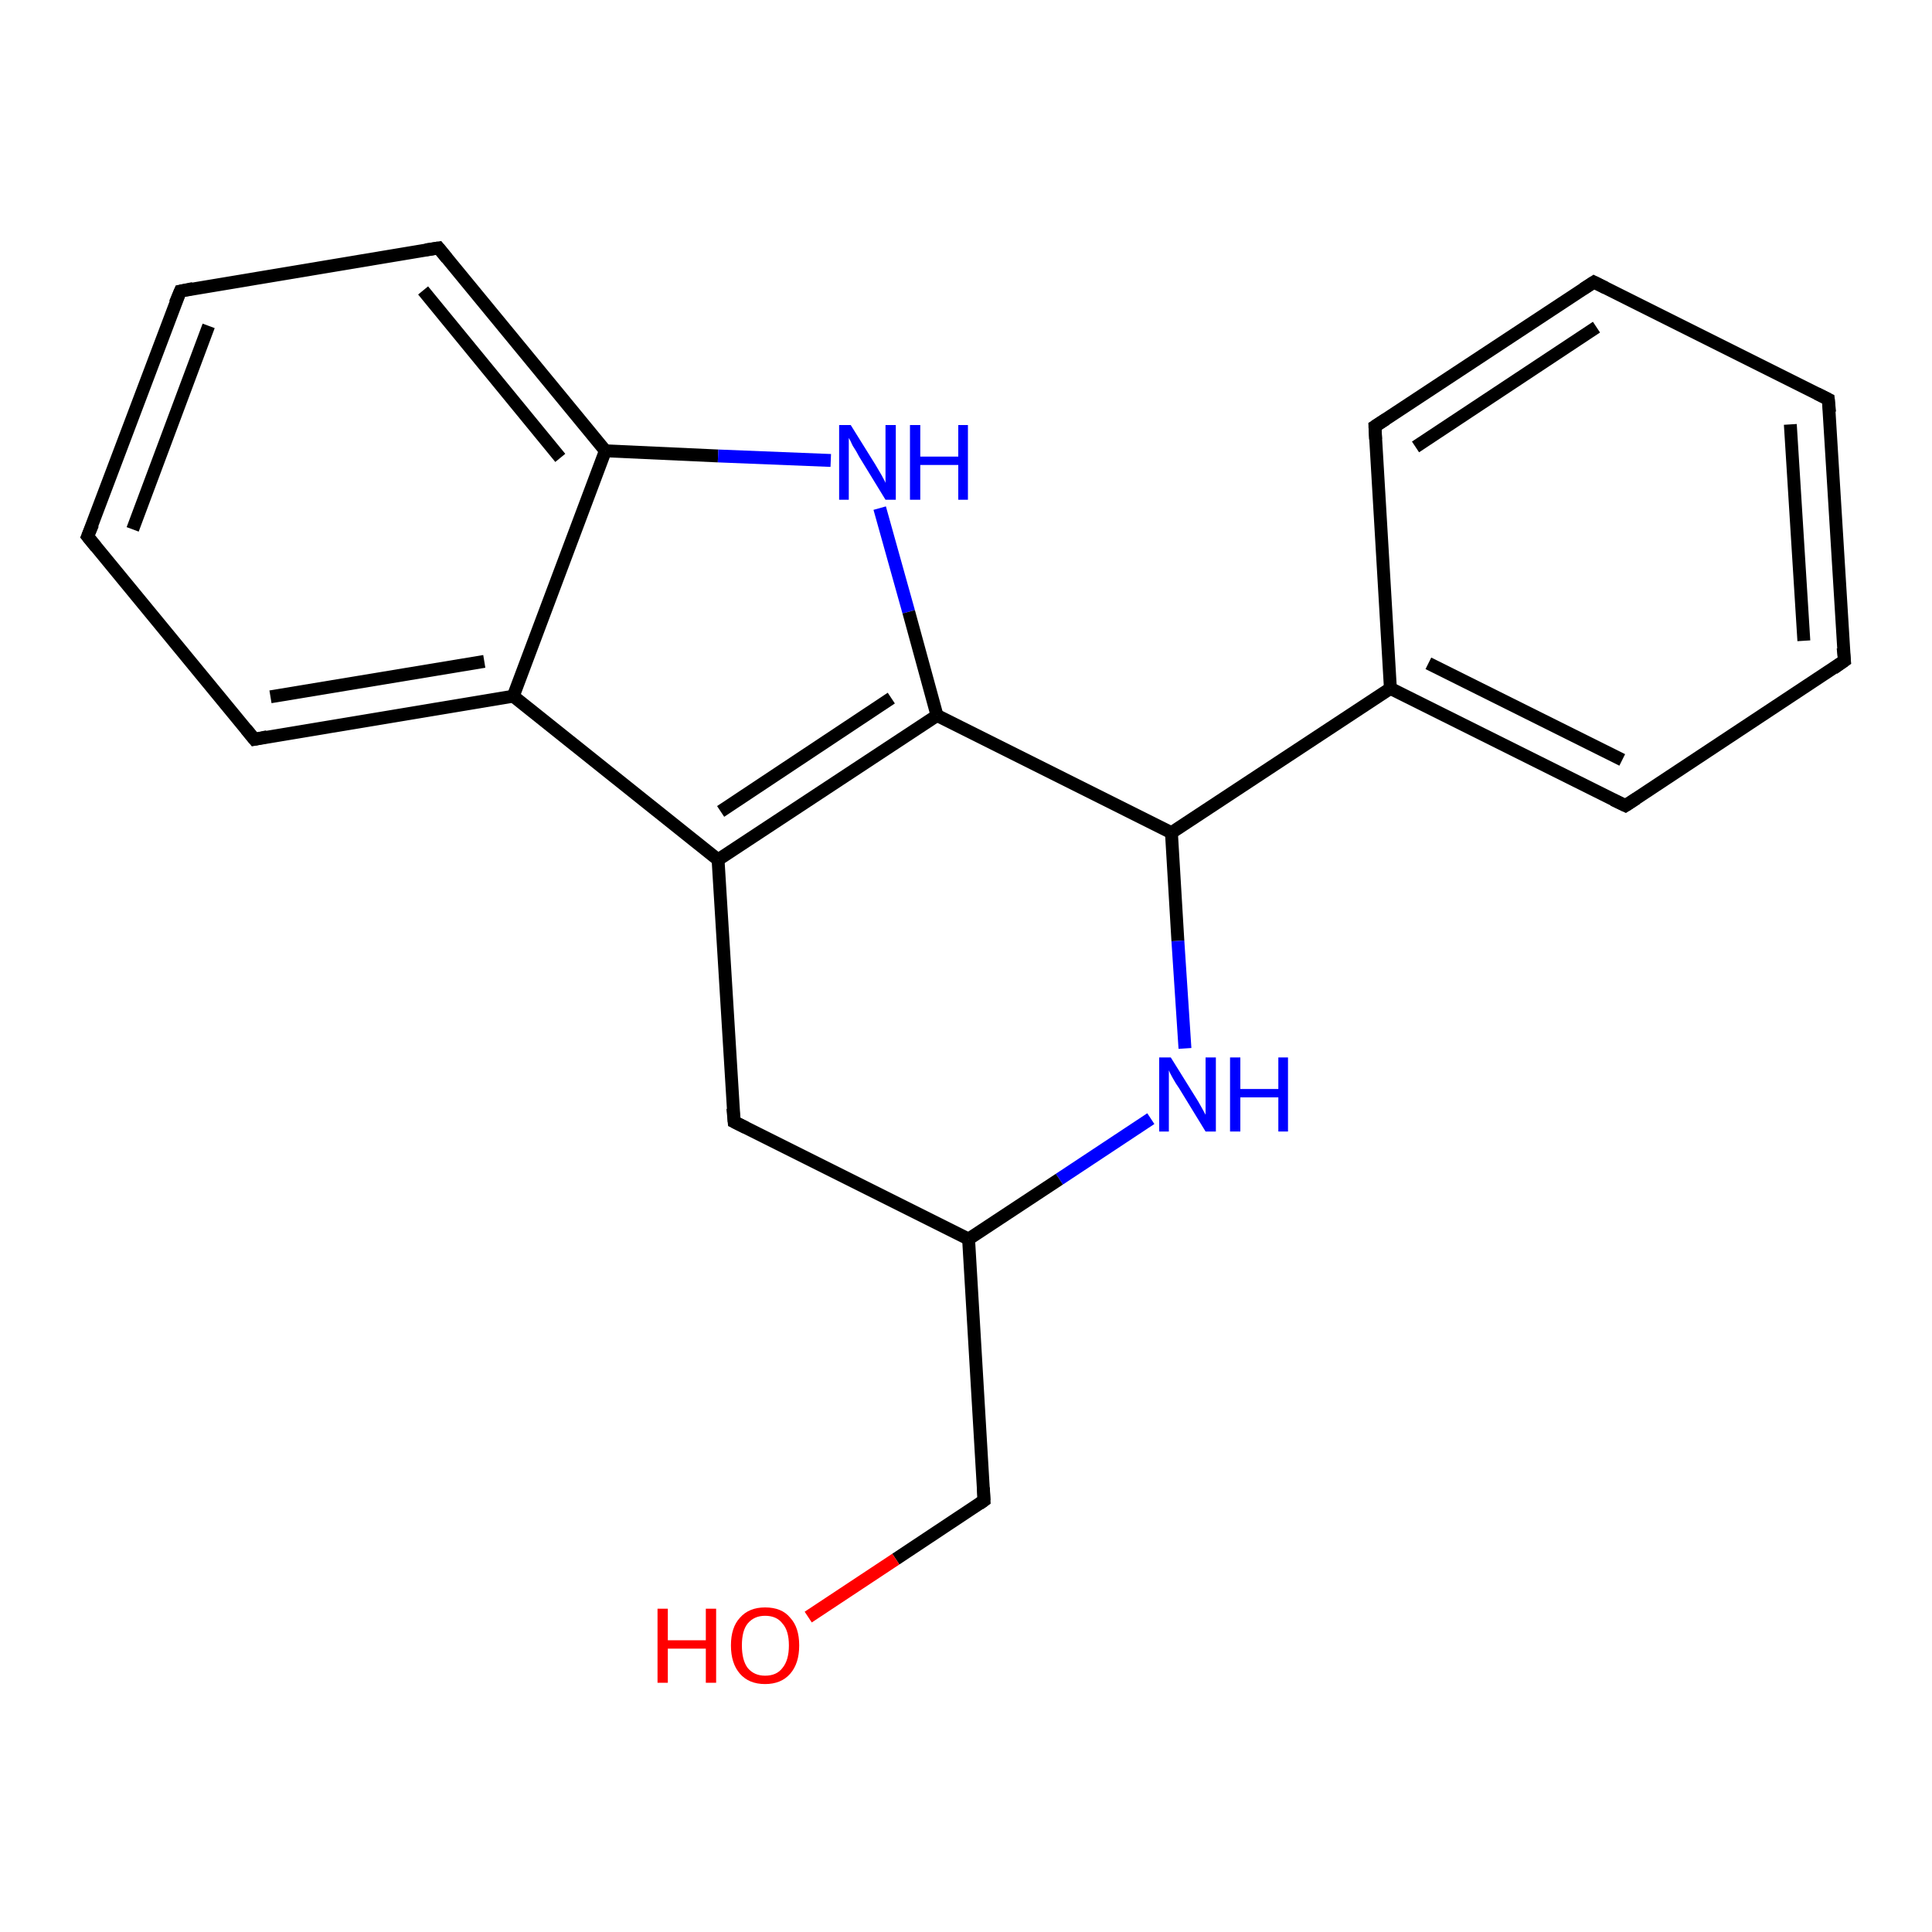 <?xml version='1.0' encoding='iso-8859-1'?>
<svg version='1.1' baseProfile='full'
              xmlns='http://www.w3.org/2000/svg'
                      xmlns:rdkit='http://www.rdkit.org/xml'
                      xmlns:xlink='http://www.w3.org/1999/xlink'
                  xml:space='preserve'
width='300px' height='300px' viewBox='0 0 300 300'>
<!-- END OF HEADER -->
<rect style='opacity:1.0;fill:#FFFFFF;stroke:none' width='300.0' height='300.0' x='0.0' y='0.0'> </rect>
<path class='bond-0 atom-0 atom-1' d='M 13.6,83.3 L 28.0,45.2' style='fill:none;fill-rule:evenodd;stroke:#000000;stroke-width:2.0px;stroke-linecap:butt;stroke-linejoin:miter;stroke-opacity:1' />
<path class='bond-0 atom-0 atom-1' d='M 20.6,82.2 L 32.4,50.6' style='fill:none;fill-rule:evenodd;stroke:#000000;stroke-width:2.0px;stroke-linecap:butt;stroke-linejoin:miter;stroke-opacity:1' />
<path class='bond-1 atom-0 atom-5' d='M 13.6,83.3 L 39.5,114.8' style='fill:none;fill-rule:evenodd;stroke:#000000;stroke-width:2.0px;stroke-linecap:butt;stroke-linejoin:miter;stroke-opacity:1' />
<path class='bond-2 atom-1 atom-2' d='M 28.0,45.2 L 68.1,38.5' style='fill:none;fill-rule:evenodd;stroke:#000000;stroke-width:2.0px;stroke-linecap:butt;stroke-linejoin:miter;stroke-opacity:1' />
<path class='bond-3 atom-2 atom-3' d='M 68.1,38.5 L 94.0,70.0' style='fill:none;fill-rule:evenodd;stroke:#000000;stroke-width:2.0px;stroke-linecap:butt;stroke-linejoin:miter;stroke-opacity:1' />
<path class='bond-3 atom-2 atom-3' d='M 65.7,45.1 L 87.0,71.1' style='fill:none;fill-rule:evenodd;stroke:#000000;stroke-width:2.0px;stroke-linecap:butt;stroke-linejoin:miter;stroke-opacity:1' />
<path class='bond-4 atom-3 atom-4' d='M 94.0,70.0 L 79.7,108.1' style='fill:none;fill-rule:evenodd;stroke:#000000;stroke-width:2.0px;stroke-linecap:butt;stroke-linejoin:miter;stroke-opacity:1' />
<path class='bond-5 atom-3 atom-6' d='M 94.0,70.0 L 111.5,70.8' style='fill:none;fill-rule:evenodd;stroke:#000000;stroke-width:2.0px;stroke-linecap:butt;stroke-linejoin:miter;stroke-opacity:1' />
<path class='bond-5 atom-3 atom-6' d='M 111.5,70.8 L 129.0,71.5' style='fill:none;fill-rule:evenodd;stroke:#0000FF;stroke-width:2.0px;stroke-linecap:butt;stroke-linejoin:miter;stroke-opacity:1' />
<path class='bond-6 atom-4 atom-5' d='M 79.7,108.1 L 39.5,114.8' style='fill:none;fill-rule:evenodd;stroke:#000000;stroke-width:2.0px;stroke-linecap:butt;stroke-linejoin:miter;stroke-opacity:1' />
<path class='bond-6 atom-4 atom-5' d='M 75.2,102.7 L 42.0,108.2' style='fill:none;fill-rule:evenodd;stroke:#000000;stroke-width:2.0px;stroke-linecap:butt;stroke-linejoin:miter;stroke-opacity:1' />
<path class='bond-7 atom-4 atom-8' d='M 79.7,108.1 L 111.5,133.5' style='fill:none;fill-rule:evenodd;stroke:#000000;stroke-width:2.0px;stroke-linecap:butt;stroke-linejoin:miter;stroke-opacity:1' />
<path class='bond-8 atom-6 atom-7' d='M 136.6,78.9 L 141.1,95.0' style='fill:none;fill-rule:evenodd;stroke:#0000FF;stroke-width:2.0px;stroke-linecap:butt;stroke-linejoin:miter;stroke-opacity:1' />
<path class='bond-8 atom-6 atom-7' d='M 141.1,95.0 L 145.5,111.1' style='fill:none;fill-rule:evenodd;stroke:#000000;stroke-width:2.0px;stroke-linecap:butt;stroke-linejoin:miter;stroke-opacity:1' />
<path class='bond-9 atom-7 atom-8' d='M 145.5,111.1 L 111.5,133.5' style='fill:none;fill-rule:evenodd;stroke:#000000;stroke-width:2.0px;stroke-linecap:butt;stroke-linejoin:miter;stroke-opacity:1' />
<path class='bond-9 atom-7 atom-8' d='M 138.4,108.4 L 111.9,126.0' style='fill:none;fill-rule:evenodd;stroke:#000000;stroke-width:2.0px;stroke-linecap:butt;stroke-linejoin:miter;stroke-opacity:1' />
<path class='bond-10 atom-7 atom-9' d='M 145.5,111.1 L 181.9,129.3' style='fill:none;fill-rule:evenodd;stroke:#000000;stroke-width:2.0px;stroke-linecap:butt;stroke-linejoin:miter;stroke-opacity:1' />
<path class='bond-11 atom-8 atom-12' d='M 111.5,133.5 L 114.0,174.2' style='fill:none;fill-rule:evenodd;stroke:#000000;stroke-width:2.0px;stroke-linecap:butt;stroke-linejoin:miter;stroke-opacity:1' />
<path class='bond-12 atom-9 atom-10' d='M 181.9,129.3 L 182.9,146.1' style='fill:none;fill-rule:evenodd;stroke:#000000;stroke-width:2.0px;stroke-linecap:butt;stroke-linejoin:miter;stroke-opacity:1' />
<path class='bond-12 atom-9 atom-10' d='M 182.9,146.1 L 184.0,162.8' style='fill:none;fill-rule:evenodd;stroke:#0000FF;stroke-width:2.0px;stroke-linecap:butt;stroke-linejoin:miter;stroke-opacity:1' />
<path class='bond-13 atom-9 atom-13' d='M 181.9,129.3 L 215.9,106.9' style='fill:none;fill-rule:evenodd;stroke:#000000;stroke-width:2.0px;stroke-linecap:butt;stroke-linejoin:miter;stroke-opacity:1' />
<path class='bond-14 atom-10 atom-11' d='M 178.7,173.7 L 164.5,183.1' style='fill:none;fill-rule:evenodd;stroke:#0000FF;stroke-width:2.0px;stroke-linecap:butt;stroke-linejoin:miter;stroke-opacity:1' />
<path class='bond-14 atom-10 atom-11' d='M 164.5,183.1 L 150.4,192.4' style='fill:none;fill-rule:evenodd;stroke:#000000;stroke-width:2.0px;stroke-linecap:butt;stroke-linejoin:miter;stroke-opacity:1' />
<path class='bond-15 atom-11 atom-12' d='M 150.4,192.4 L 114.0,174.2' style='fill:none;fill-rule:evenodd;stroke:#000000;stroke-width:2.0px;stroke-linecap:butt;stroke-linejoin:miter;stroke-opacity:1' />
<path class='bond-16 atom-11 atom-19' d='M 150.4,192.4 L 152.8,233.0' style='fill:none;fill-rule:evenodd;stroke:#000000;stroke-width:2.0px;stroke-linecap:butt;stroke-linejoin:miter;stroke-opacity:1' />
<path class='bond-17 atom-13 atom-14' d='M 215.9,106.9 L 252.4,125.1' style='fill:none;fill-rule:evenodd;stroke:#000000;stroke-width:2.0px;stroke-linecap:butt;stroke-linejoin:miter;stroke-opacity:1' />
<path class='bond-17 atom-13 atom-14' d='M 221.8,103.0 L 251.9,118.0' style='fill:none;fill-rule:evenodd;stroke:#000000;stroke-width:2.0px;stroke-linecap:butt;stroke-linejoin:miter;stroke-opacity:1' />
<path class='bond-18 atom-13 atom-18' d='M 215.9,106.9 L 213.5,66.2' style='fill:none;fill-rule:evenodd;stroke:#000000;stroke-width:2.0px;stroke-linecap:butt;stroke-linejoin:miter;stroke-opacity:1' />
<path class='bond-19 atom-14 atom-15' d='M 252.4,125.1 L 286.4,102.6' style='fill:none;fill-rule:evenodd;stroke:#000000;stroke-width:2.0px;stroke-linecap:butt;stroke-linejoin:miter;stroke-opacity:1' />
<path class='bond-20 atom-15 atom-16' d='M 286.4,102.6 L 283.9,62.0' style='fill:none;fill-rule:evenodd;stroke:#000000;stroke-width:2.0px;stroke-linecap:butt;stroke-linejoin:miter;stroke-opacity:1' />
<path class='bond-20 atom-15 atom-16' d='M 280.1,99.5 L 278.0,65.9' style='fill:none;fill-rule:evenodd;stroke:#000000;stroke-width:2.0px;stroke-linecap:butt;stroke-linejoin:miter;stroke-opacity:1' />
<path class='bond-21 atom-16 atom-17' d='M 283.9,62.0 L 247.5,43.8' style='fill:none;fill-rule:evenodd;stroke:#000000;stroke-width:2.0px;stroke-linecap:butt;stroke-linejoin:miter;stroke-opacity:1' />
<path class='bond-22 atom-17 atom-18' d='M 247.5,43.8 L 213.5,66.2' style='fill:none;fill-rule:evenodd;stroke:#000000;stroke-width:2.0px;stroke-linecap:butt;stroke-linejoin:miter;stroke-opacity:1' />
<path class='bond-22 atom-17 atom-18' d='M 247.9,50.8 L 219.8,69.4' style='fill:none;fill-rule:evenodd;stroke:#000000;stroke-width:2.0px;stroke-linecap:butt;stroke-linejoin:miter;stroke-opacity:1' />
<path class='bond-23 atom-19 atom-20' d='M 152.8,233.0 L 139.1,242.1' style='fill:none;fill-rule:evenodd;stroke:#000000;stroke-width:2.0px;stroke-linecap:butt;stroke-linejoin:miter;stroke-opacity:1' />
<path class='bond-23 atom-19 atom-20' d='M 139.1,242.1 L 125.5,251.1' style='fill:none;fill-rule:evenodd;stroke:#FF0000;stroke-width:2.0px;stroke-linecap:butt;stroke-linejoin:miter;stroke-opacity:1' />
<path d='M 14.4,81.4 L 13.6,83.3 L 14.9,84.9' style='fill:none;stroke:#000000;stroke-width:2.0px;stroke-linecap:butt;stroke-linejoin:miter;stroke-opacity:1;' />
<path d='M 27.2,47.1 L 28.0,45.2 L 30.0,44.8' style='fill:none;stroke:#000000;stroke-width:2.0px;stroke-linecap:butt;stroke-linejoin:miter;stroke-opacity:1;' />
<path d='M 66.1,38.8 L 68.1,38.5 L 69.4,40.1' style='fill:none;stroke:#000000;stroke-width:2.0px;stroke-linecap:butt;stroke-linejoin:miter;stroke-opacity:1;' />
<path d='M 38.2,113.2 L 39.5,114.8 L 41.5,114.4' style='fill:none;stroke:#000000;stroke-width:2.0px;stroke-linecap:butt;stroke-linejoin:miter;stroke-opacity:1;' />
<path d='M 113.8,172.1 L 114.0,174.2 L 115.8,175.1' style='fill:none;stroke:#000000;stroke-width:2.0px;stroke-linecap:butt;stroke-linejoin:miter;stroke-opacity:1;' />
<path d='M 250.5,124.2 L 252.4,125.1 L 254.1,124.0' style='fill:none;stroke:#000000;stroke-width:2.0px;stroke-linecap:butt;stroke-linejoin:miter;stroke-opacity:1;' />
<path d='M 284.7,103.8 L 286.4,102.6 L 286.2,100.6' style='fill:none;stroke:#000000;stroke-width:2.0px;stroke-linecap:butt;stroke-linejoin:miter;stroke-opacity:1;' />
<path d='M 284.1,64.0 L 283.9,62.0 L 282.1,61.1' style='fill:none;stroke:#000000;stroke-width:2.0px;stroke-linecap:butt;stroke-linejoin:miter;stroke-opacity:1;' />
<path d='M 249.3,44.7 L 247.5,43.8 L 245.8,44.9' style='fill:none;stroke:#000000;stroke-width:2.0px;stroke-linecap:butt;stroke-linejoin:miter;stroke-opacity:1;' />
<path d='M 213.6,68.2 L 213.5,66.2 L 215.2,65.1' style='fill:none;stroke:#000000;stroke-width:2.0px;stroke-linecap:butt;stroke-linejoin:miter;stroke-opacity:1;' />
<path d='M 152.7,231.0 L 152.8,233.0 L 152.1,233.5' style='fill:none;stroke:#000000;stroke-width:2.0px;stroke-linecap:butt;stroke-linejoin:miter;stroke-opacity:1;' />
<path class='atom-6' d='M 132.1 66.0
L 135.9 72.1
Q 136.3 72.8, 136.9 73.8
Q 137.5 74.9, 137.5 75.0
L 137.5 66.0
L 139.1 66.0
L 139.1 77.6
L 137.5 77.6
L 133.4 70.9
Q 133.0 70.1, 132.4 69.2
Q 132.0 68.3, 131.8 68.0
L 131.8 77.6
L 130.3 77.6
L 130.3 66.0
L 132.1 66.0
' fill='#0000FF'/>
<path class='atom-6' d='M 141.3 66.0
L 142.9 66.0
L 142.9 70.9
L 148.8 70.9
L 148.8 66.0
L 150.3 66.0
L 150.3 77.6
L 148.8 77.6
L 148.8 72.2
L 142.9 72.2
L 142.9 77.6
L 141.3 77.6
L 141.3 66.0
' fill='#0000FF'/>
<path class='atom-10' d='M 181.8 164.2
L 185.6 170.3
Q 186.0 170.9, 186.6 172.0
Q 187.2 173.1, 187.2 173.1
L 187.2 164.2
L 188.8 164.2
L 188.8 175.7
L 187.2 175.7
L 183.1 169.0
Q 182.6 168.3, 182.1 167.4
Q 181.6 166.5, 181.5 166.2
L 181.5 175.7
L 180.0 175.7
L 180.0 164.2
L 181.8 164.2
' fill='#0000FF'/>
<path class='atom-10' d='M 191.0 164.2
L 192.6 164.2
L 192.6 169.1
L 198.5 169.1
L 198.5 164.2
L 200.0 164.2
L 200.0 175.7
L 198.5 175.7
L 198.5 170.4
L 192.6 170.4
L 192.6 175.7
L 191.0 175.7
L 191.0 164.2
' fill='#0000FF'/>
<path class='atom-20' d='M 102.1 249.8
L 103.7 249.8
L 103.7 254.7
L 109.6 254.7
L 109.6 249.8
L 111.2 249.8
L 111.2 261.3
L 109.6 261.3
L 109.6 256.0
L 103.7 256.0
L 103.7 261.3
L 102.1 261.3
L 102.1 249.8
' fill='#FF0000'/>
<path class='atom-20' d='M 113.5 255.5
Q 113.5 252.7, 114.9 251.2
Q 116.3 249.6, 118.8 249.6
Q 121.4 249.6, 122.7 251.2
Q 124.1 252.7, 124.1 255.5
Q 124.1 258.3, 122.7 259.9
Q 121.3 261.5, 118.8 261.5
Q 116.3 261.5, 114.9 259.9
Q 113.5 258.3, 113.5 255.5
M 118.8 260.2
Q 120.6 260.2, 121.5 259.0
Q 122.5 257.8, 122.5 255.5
Q 122.5 253.2, 121.5 252.1
Q 120.6 250.9, 118.8 250.9
Q 117.1 250.9, 116.1 252.1
Q 115.2 253.2, 115.2 255.5
Q 115.2 257.8, 116.1 259.0
Q 117.1 260.2, 118.8 260.2
' fill='#FF0000'/>
</svg>
